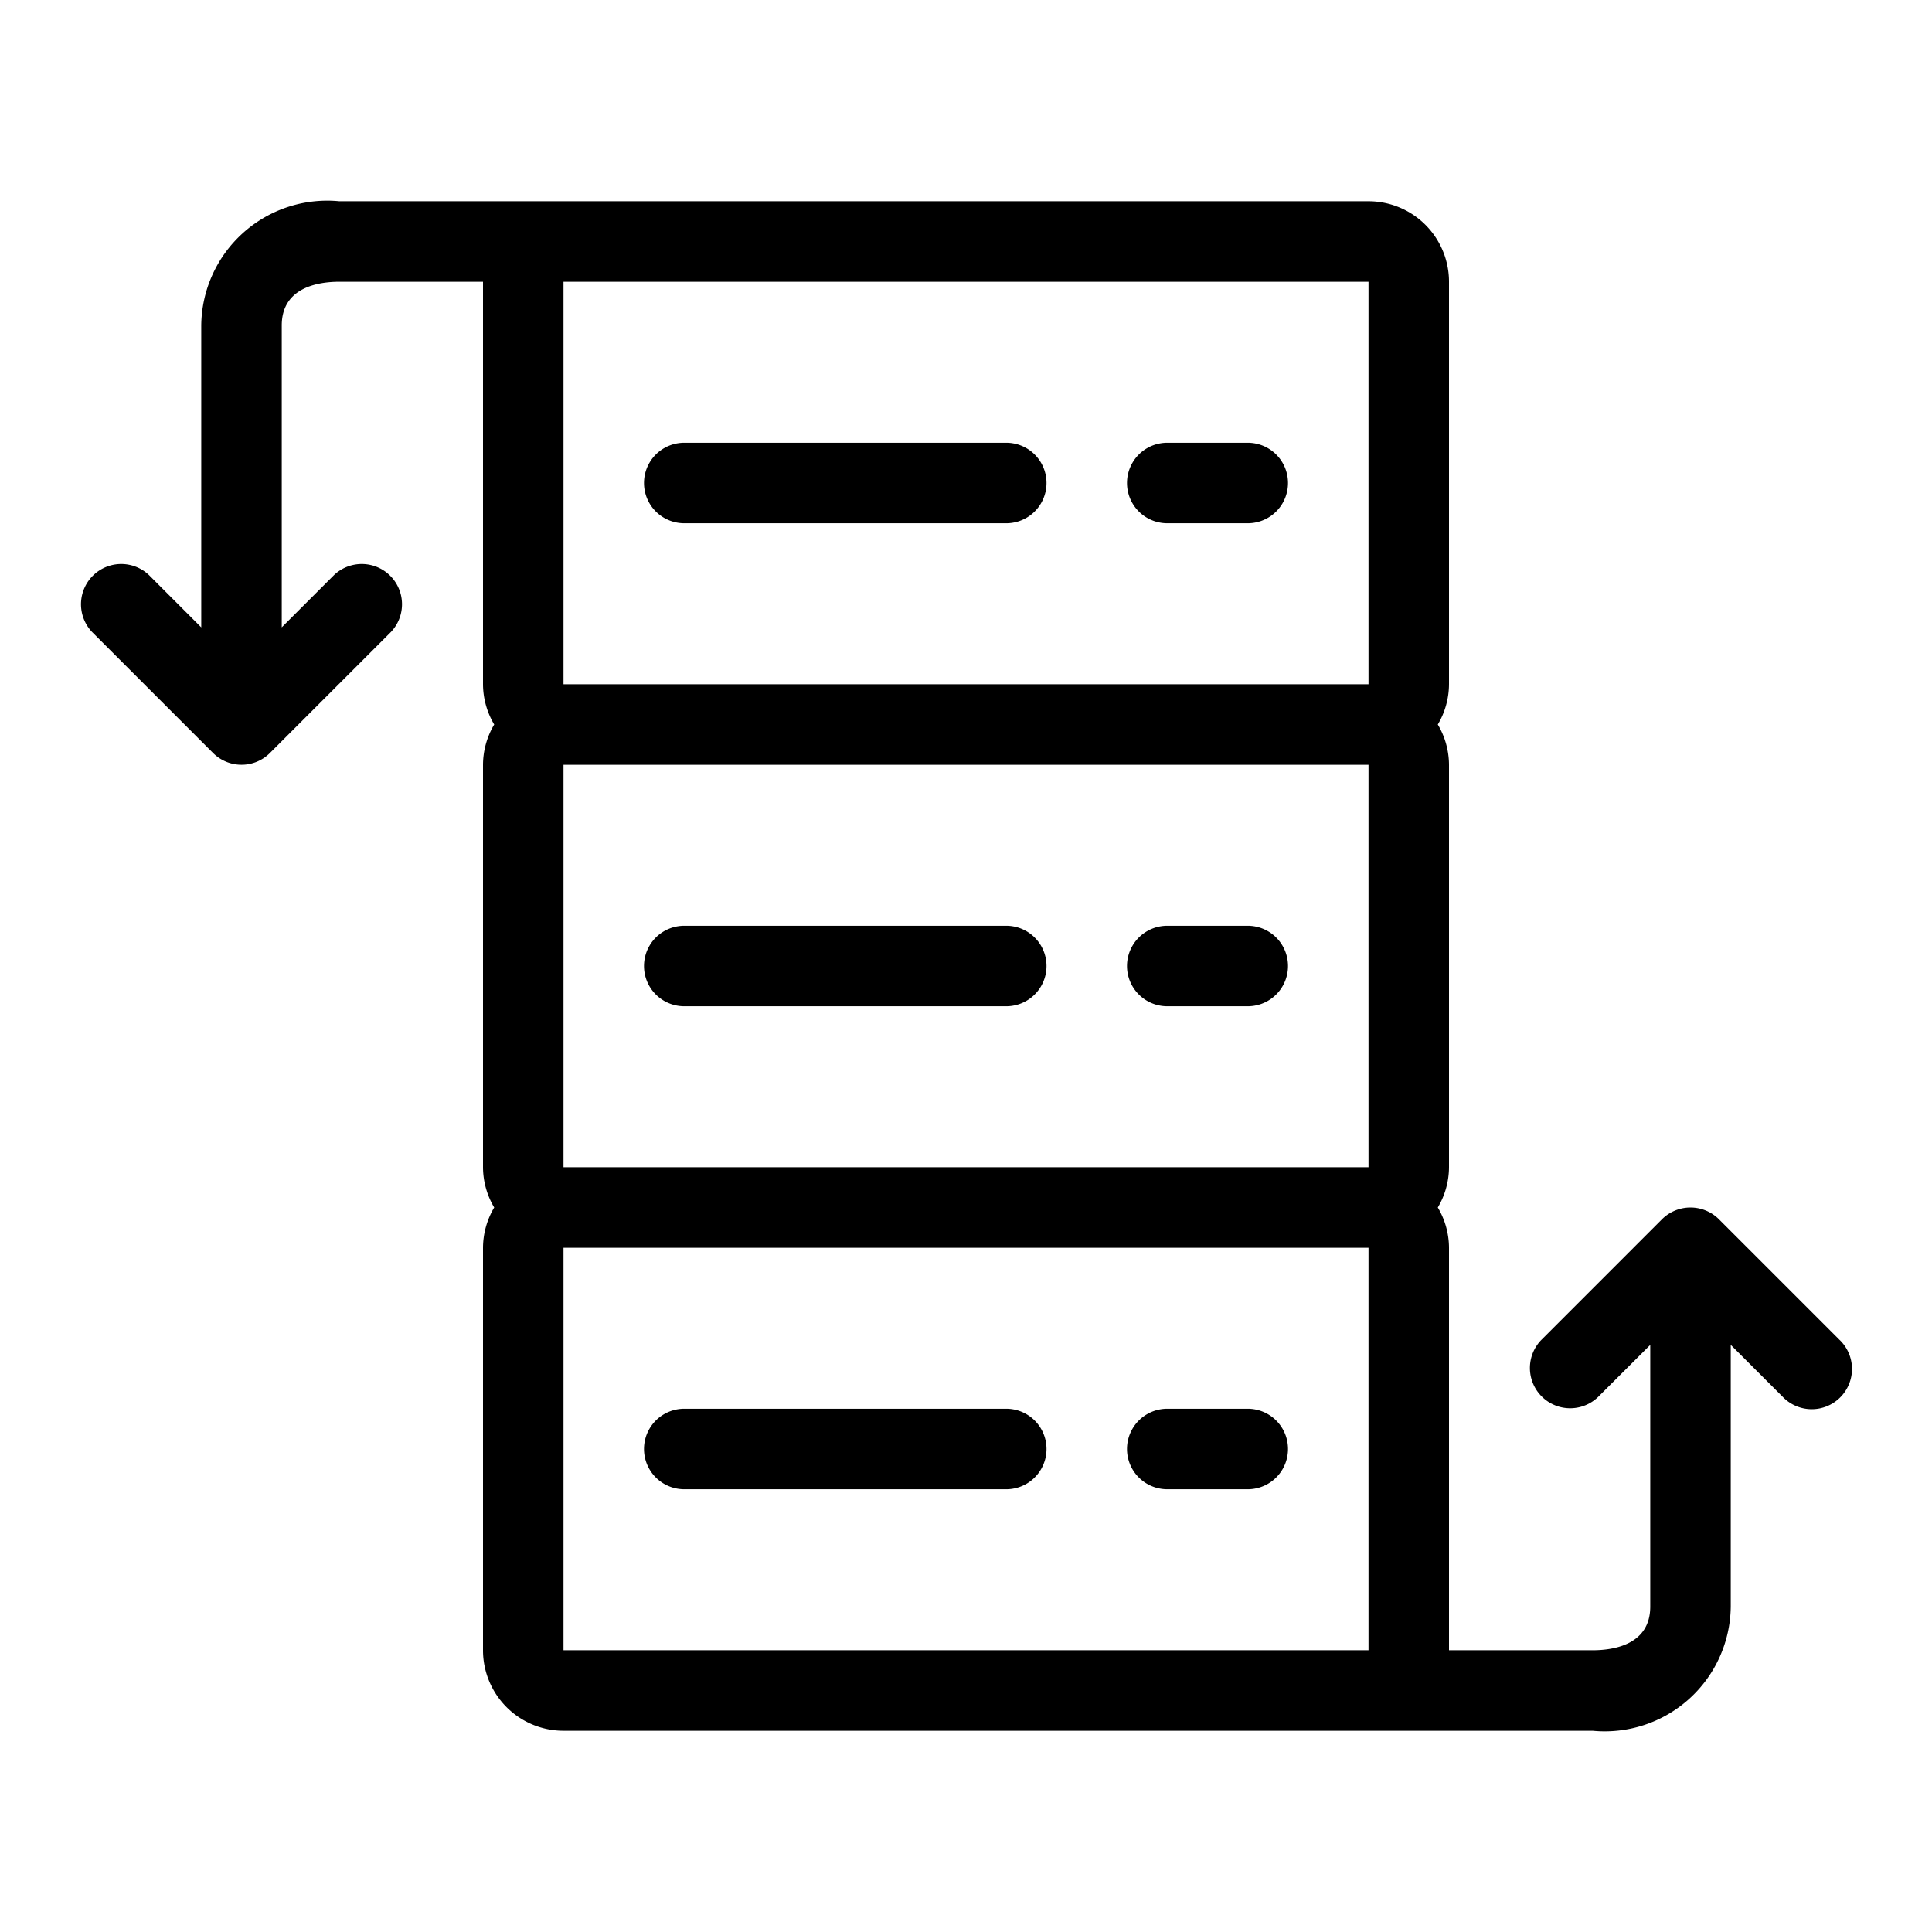 <svg xmlns="http://www.w3.org/2000/svg" viewBox="0 0 48 48">
  <g fill="currentColor">
    <path d="M17 13h8a1 1 0 000-2h-8a1 1 0 000 2zm12 0h2a1 1 0 000-2h-2a1 1 0 000 2zm-4 10h-8a1 1 0 000 2h8a1 1 0 000-2zm6 0h-2a1 1 0 000 2h2a1 1 0 000-2zm-6 12h-8a1 1 0 000 2h8a1 1 0 000-2zm6 0h-2a1 1 0 000 2h2a1 1 0 000-2z"/>
    <path d="M45.707 33.293l-3-3a.99.99 0 00-.326-.217 1 1 0 00-.764 0 .99.99 0 00-.326.217l-3 3a1 1 0 001.414 1.414L41 33.414v6.5c0 .944-.9 1.086-1.432 1.086H36V31a1.978 1.978 0 00-.278-1A1.978 1.978 0 0036 29V19a1.978 1.978 0 00-.278-1A1.978 1.978 0 0036 17V7a2 2 0 00-2-2H8.432A3.131 3.131 0 005 8.087v7.5l-1.293-1.294a1 1 0 00-1.414 1.414l3 3a1 1 0 001.414 0l3-3a1 1 0 00-1.414-1.414L7 15.586v-7.5C7 7.142 7.9 7 8.432 7H12v10a1.978 1.978 0 00.278 1A1.978 1.978 0 0012 19v10a1.978 1.978 0 00.278 1A1.978 1.978 0 0012 31v10a2 2 0 002 2h25.568A3.131 3.131 0 0043 39.913v-6.5l1.293 1.293a1 1 0 101.414-1.414zM14 19h20v10H14zm2-12h18v10H14V7zm16 34H14V31h20v10z"/>
  </g>
</svg>
